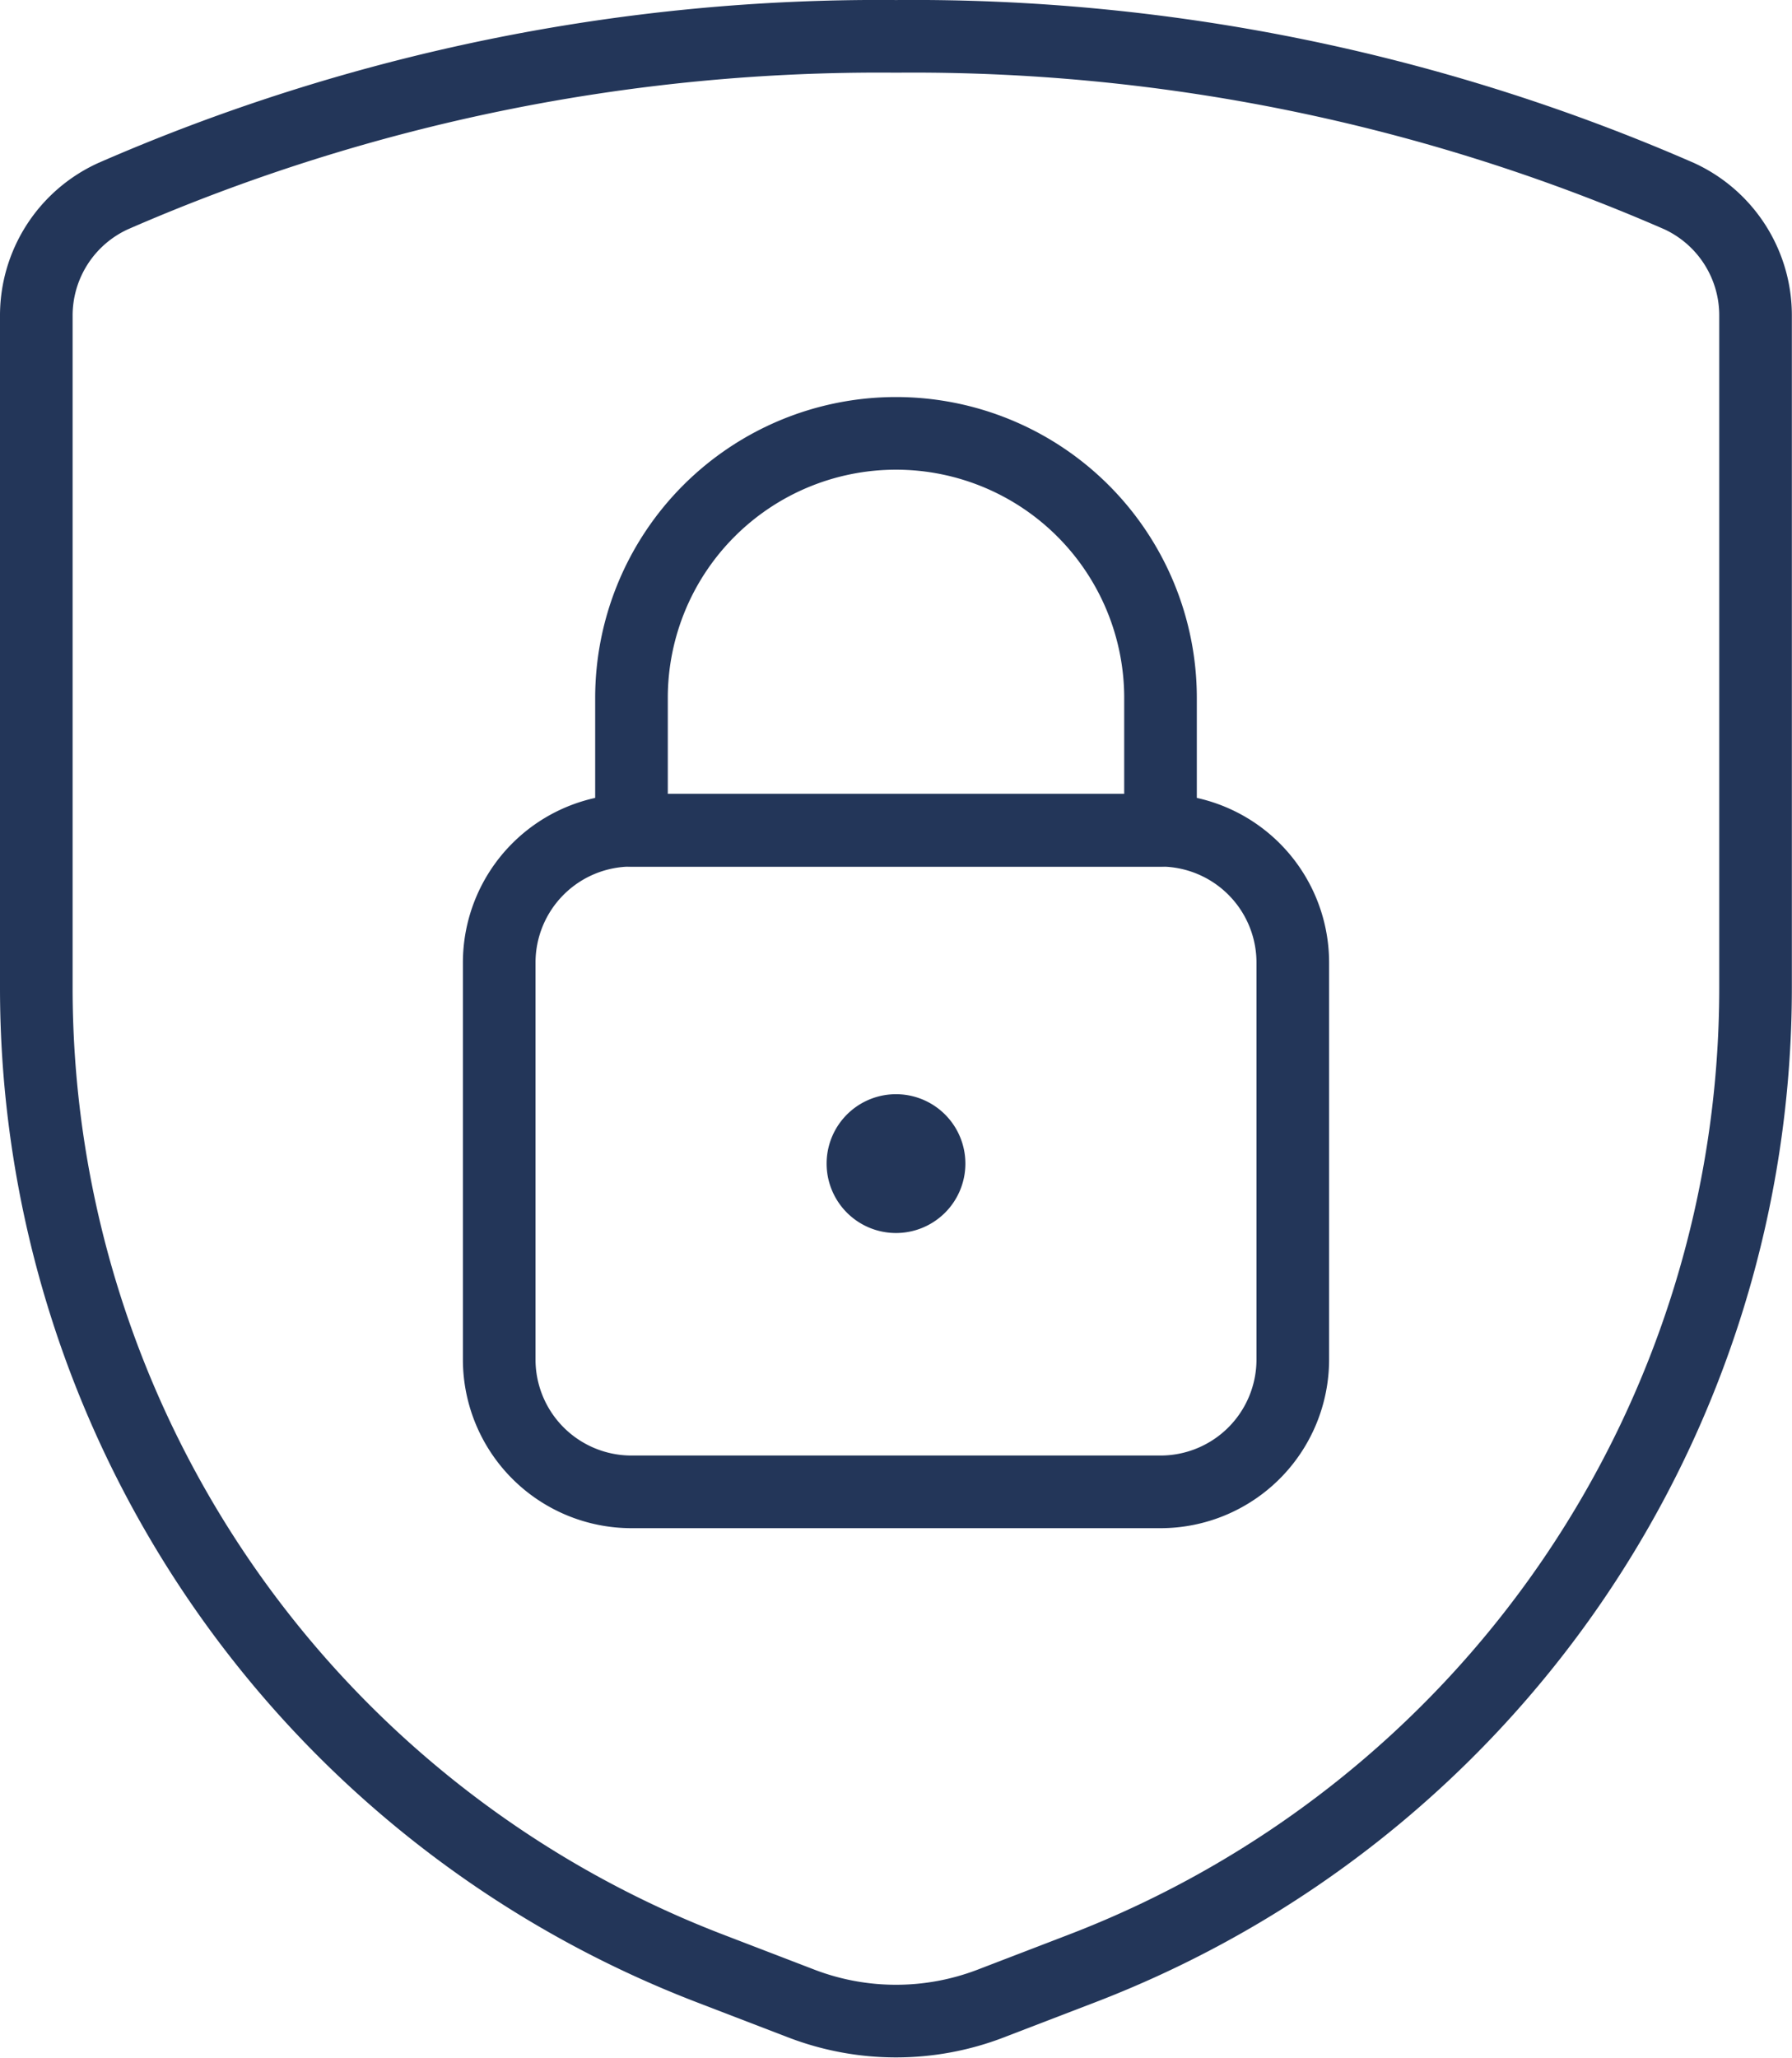 <svg xmlns="http://www.w3.org/2000/svg" width="49.354" height="56.662" viewBox="0 0 49.354 56.662">
  <g id="streamline-icon-shield-lock_40x40" data-name="streamline-icon-shield-lock@40x40" transform="translate(-2.75 -0.248)">
    <path id="Path_3831" data-name="Path 3831" d="M3.75,8.956v18.49A28.917,28.917,0,0,0,22.284,54.433l2.528.971a7.276,7.276,0,0,0,5.231,0l2.528-.971A28.917,28.917,0,0,0,51.1,27.446V8.956A3.613,3.613,0,0,0,49,5.649a52.718,52.718,0,0,0-21.569-4.4,52.718,52.718,0,0,0-21.569,4.4A3.613,3.613,0,0,0,3.75,8.956Z" transform="translate(0 0)" fill="none" stroke="#233659" stroke-linecap="round" stroke-linejoin="round" stroke-width="2"/>
    <path id="Path_3832" data-name="Path 3832" d="M16.143,16.25h14.57a3.644,3.644,0,0,1,3.643,3.643V30.821a3.644,3.644,0,0,1-3.643,3.643H16.143A3.644,3.644,0,0,1,12.5,30.821V19.893A3.644,3.644,0,0,1,16.143,16.25Z" transform="translate(3.999 6.856)" fill="none" stroke="#233659" stroke-linecap="round" stroke-linejoin="round" stroke-width="2"/>
    <path id="Path_3833" data-name="Path 3833" d="M22.285,8.75h0A7.285,7.285,0,0,0,15,16.035v3.643h14.57V16.035A7.285,7.285,0,0,0,22.285,8.75Z" transform="translate(5.142 3.429)" fill="none" stroke="#233659" stroke-linecap="round" stroke-linejoin="round" stroke-width="2"/>
    <path id="Path_3834" data-name="Path 3834" d="M20.286,21.923a.911.911,0,1,1-.911.911.911.911,0,0,1,.911-.911h0" transform="translate(7.141 9.449)" fill="none" stroke="#233659" stroke-linecap="round" stroke-linejoin="round" stroke-width="2"/>
  </g>
</svg>
